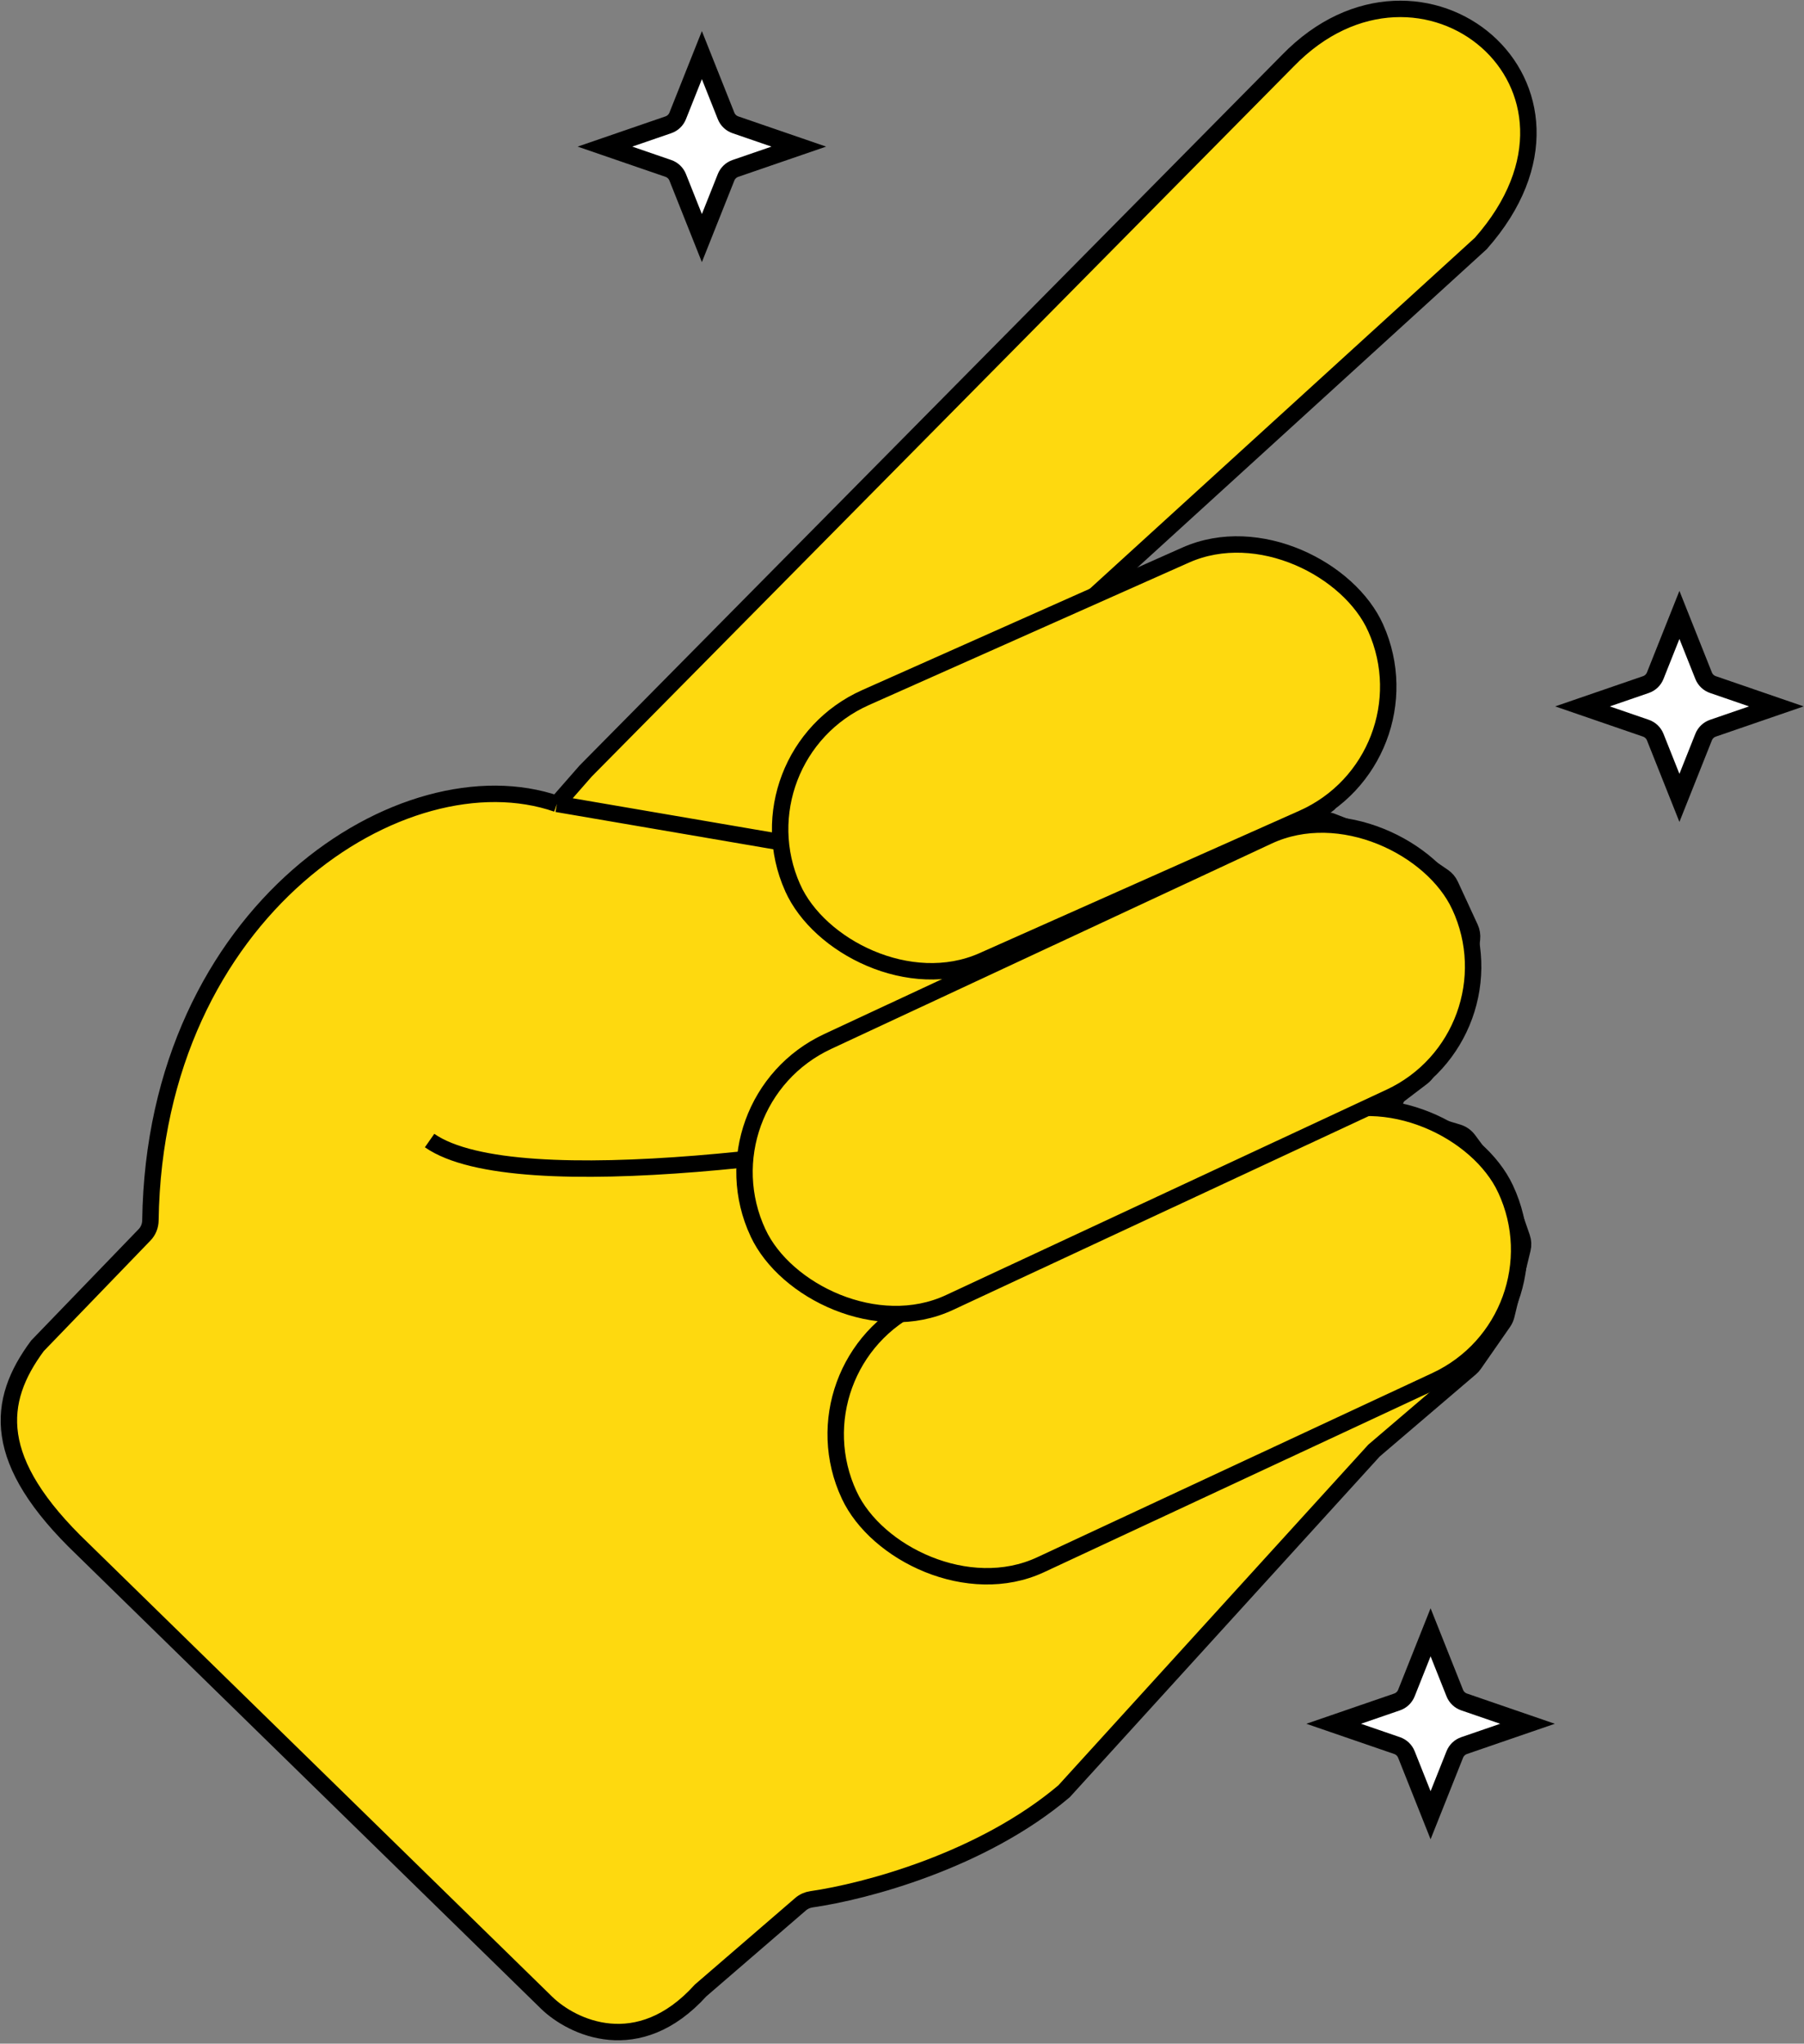 <svg width="406" height="460" viewBox="0 0 406 460" fill="none" xmlns="http://www.w3.org/2000/svg">
<rect x="0" y="0" width="406" height="460" fill="#808080" stroke="none"/>
<path d="M131.801 173.551L289.831 13.672C319.866 -17.287 364.687 19.217 333.266 54.797L233.92 145.363L250.092 136.122L258.967 129.36C259.513 128.944 260.144 128.655 260.816 128.514L276.211 125.273C276.962 125.115 277.74 125.146 278.476 125.364L288.964 128.472C289.536 128.641 290.071 128.921 290.537 129.294L302.7 139.024C303.35 139.544 303.848 140.23 304.14 141.01L308.944 153.82C309.138 154.339 309.238 154.889 309.238 155.443V163.868C309.238 164.759 308.981 165.63 308.497 166.378L299.285 180.615C299.145 180.831 298.959 181.013 298.741 181.149L297.339 182.026C295.836 182.966 296.873 185.281 298.575 184.785C298.898 184.691 299.242 184.706 299.555 184.828L315.215 190.918C315.542 191.045 315.854 191.209 316.143 191.406L324.816 197.32C325.508 197.791 326.058 198.441 326.409 199.201L330.879 208.886C331.231 209.65 331.369 210.496 331.276 211.333L329.676 225.73C329.606 226.362 329.406 226.973 329.088 227.525L321.254 241.131C320.948 241.663 320.538 242.129 320.05 242.501L315.045 246.314C313.302 247.643 313.672 250.365 315.707 251.179L328.098 254.896C329.053 255.183 329.89 255.77 330.484 256.572L338.389 267.244C338.669 267.622 338.889 268.039 339.043 268.483L342.525 278.544C342.815 279.382 342.858 280.286 342.649 281.147L339.015 296.086C338.88 296.64 338.644 297.164 338.318 297.633L331.757 307.064C331.532 307.388 331.266 307.682 330.965 307.938L309.238 326.497L239.465 403.202C220.982 418.841 194.752 425.766 182.629 427.507C181.721 427.638 180.872 428.012 180.178 428.61L157.677 448.023C143.63 463.549 128.72 456.341 123.021 450.796L18.593 348.677C-2.201 328.808 -0.815 315.407 8.427 302.931L32.545 277.936C33.377 277.074 33.837 275.904 33.854 274.707C34.848 204.789 90.984 169.036 125.332 180.942L131.801 173.551Z" fill="#FED90F"/>
<path d="M125.332 180.942L131.801 173.551L289.831 13.672C319.866 -17.287 364.687 19.217 333.266 54.797L233.92 145.363M125.332 180.942C90.984 169.036 34.848 204.789 33.854 274.707C33.837 275.904 33.377 277.074 32.545 277.936L8.427 302.931C-0.815 315.407 -2.201 328.808 18.593 348.677L123.022 450.796C128.72 456.341 143.63 463.549 157.677 448.023L180.178 428.61C180.872 428.012 181.721 427.638 182.629 427.507C194.752 425.766 220.982 418.841 239.465 403.202L309.238 326.497L330.965 307.938C331.266 307.682 331.532 307.388 331.757 307.064L338.318 297.633C338.644 297.164 338.88 296.64 339.015 296.086L342.649 281.147C342.858 280.286 342.815 279.382 342.525 278.544L339.043 268.483C338.889 268.039 338.669 267.622 338.389 267.244L330.484 256.572C329.89 255.77 329.053 255.183 328.098 254.896L315.707 251.179V251.179C313.672 250.365 313.302 247.643 315.045 246.314L320.05 242.501C320.538 242.129 320.948 241.663 321.254 241.131L329.088 227.525C329.406 226.973 329.606 226.362 329.676 225.73L331.276 211.333C331.369 210.496 331.231 209.65 330.879 208.886L326.409 199.201C326.058 198.441 325.508 197.791 324.816 197.32L316.143 191.406C315.854 191.209 315.542 191.045 315.215 190.918L299.555 184.828C299.242 184.706 298.898 184.691 298.575 184.785V184.785C296.873 185.281 295.836 182.966 297.339 182.026L298.741 181.149C298.959 181.013 299.145 180.831 299.285 180.615L308.497 166.378C308.981 165.63 309.238 164.759 309.238 163.868V155.443C309.238 154.889 309.138 154.339 308.944 153.82L304.14 141.01C303.848 140.23 303.35 139.544 302.7 139.024L290.537 129.294C290.071 128.921 289.536 128.641 288.964 128.472L278.476 125.364C277.74 125.146 276.962 125.115 276.211 125.273L260.816 128.514C260.144 128.655 259.513 128.944 258.967 129.36L250.092 136.122L233.92 145.363M125.332 180.942L175.236 189.491M96.683 256.724C116.169 270.327 193.037 258.851 229.631 251.301C230.035 251.218 230.429 251.074 230.795 250.884C273.393 228.742 243.542 199.88 225.14 198.04L175.236 189.491M233.92 145.363L206.348 174.743C205.942 175.176 205.456 175.526 204.917 175.775L175.236 189.491" stroke="black" stroke-width="3.697"/>
<rect x="177.421" y="307.145" width="162.996" height="64.831" rx="32.415" transform="rotate(-25 177.421 307.145)" fill="#FED90F" stroke="black" stroke-width="3.697"/>
<rect x="156.899" y="248.126" width="174.217" height="64.831" rx="32.415" transform="rotate(-25 156.899 248.126)" fill="#FED90F" stroke="black" stroke-width="3.697"/>
<rect x="165.2" y="170.193" width="143.657" height="64.831" rx="32.415" transform="rotate(-24 165.2 170.193)" fill="#FED90F" stroke="black" stroke-width="3.697"/>
<path d="M152.518 26.09L157.962 12.409L163.407 26.09C163.781 27.029 164.546 27.759 165.503 28.089L179.777 33L165.503 37.911C164.546 38.24 163.781 38.971 163.407 39.91L157.962 53.591L152.518 39.91C152.144 38.971 151.378 38.24 150.422 37.911L136.147 33L150.422 28.089C151.378 27.759 152.144 27.029 152.518 26.09Z" fill="white" stroke="black" stroke-width="4"/>
<path d="M372.518 152.089L377.962 138.409L383.407 152.089C383.781 153.029 384.546 153.759 385.503 154.089L399.777 159L385.503 163.911C384.546 164.241 383.781 164.971 383.407 165.911L377.962 179.591L372.518 165.911C372.144 164.971 371.378 164.241 370.422 163.911L356.147 159L370.422 154.089C371.378 153.759 372.144 153.029 372.518 152.089Z" fill="white" stroke="black" stroke-width="4"/>
<path d="M316.518 381.089L321.962 367.409L327.407 381.089C327.781 382.029 328.546 382.759 329.503 383.089L343.777 388L329.503 392.911C328.546 393.241 327.781 393.971 327.407 394.911L321.962 408.591L316.518 394.911C316.144 393.971 315.378 393.241 314.422 392.911L300.147 388L314.422 383.089C315.378 382.759 316.144 382.029 316.518 381.089Z" fill="white" stroke="black" stroke-width="4"/>
</svg>
